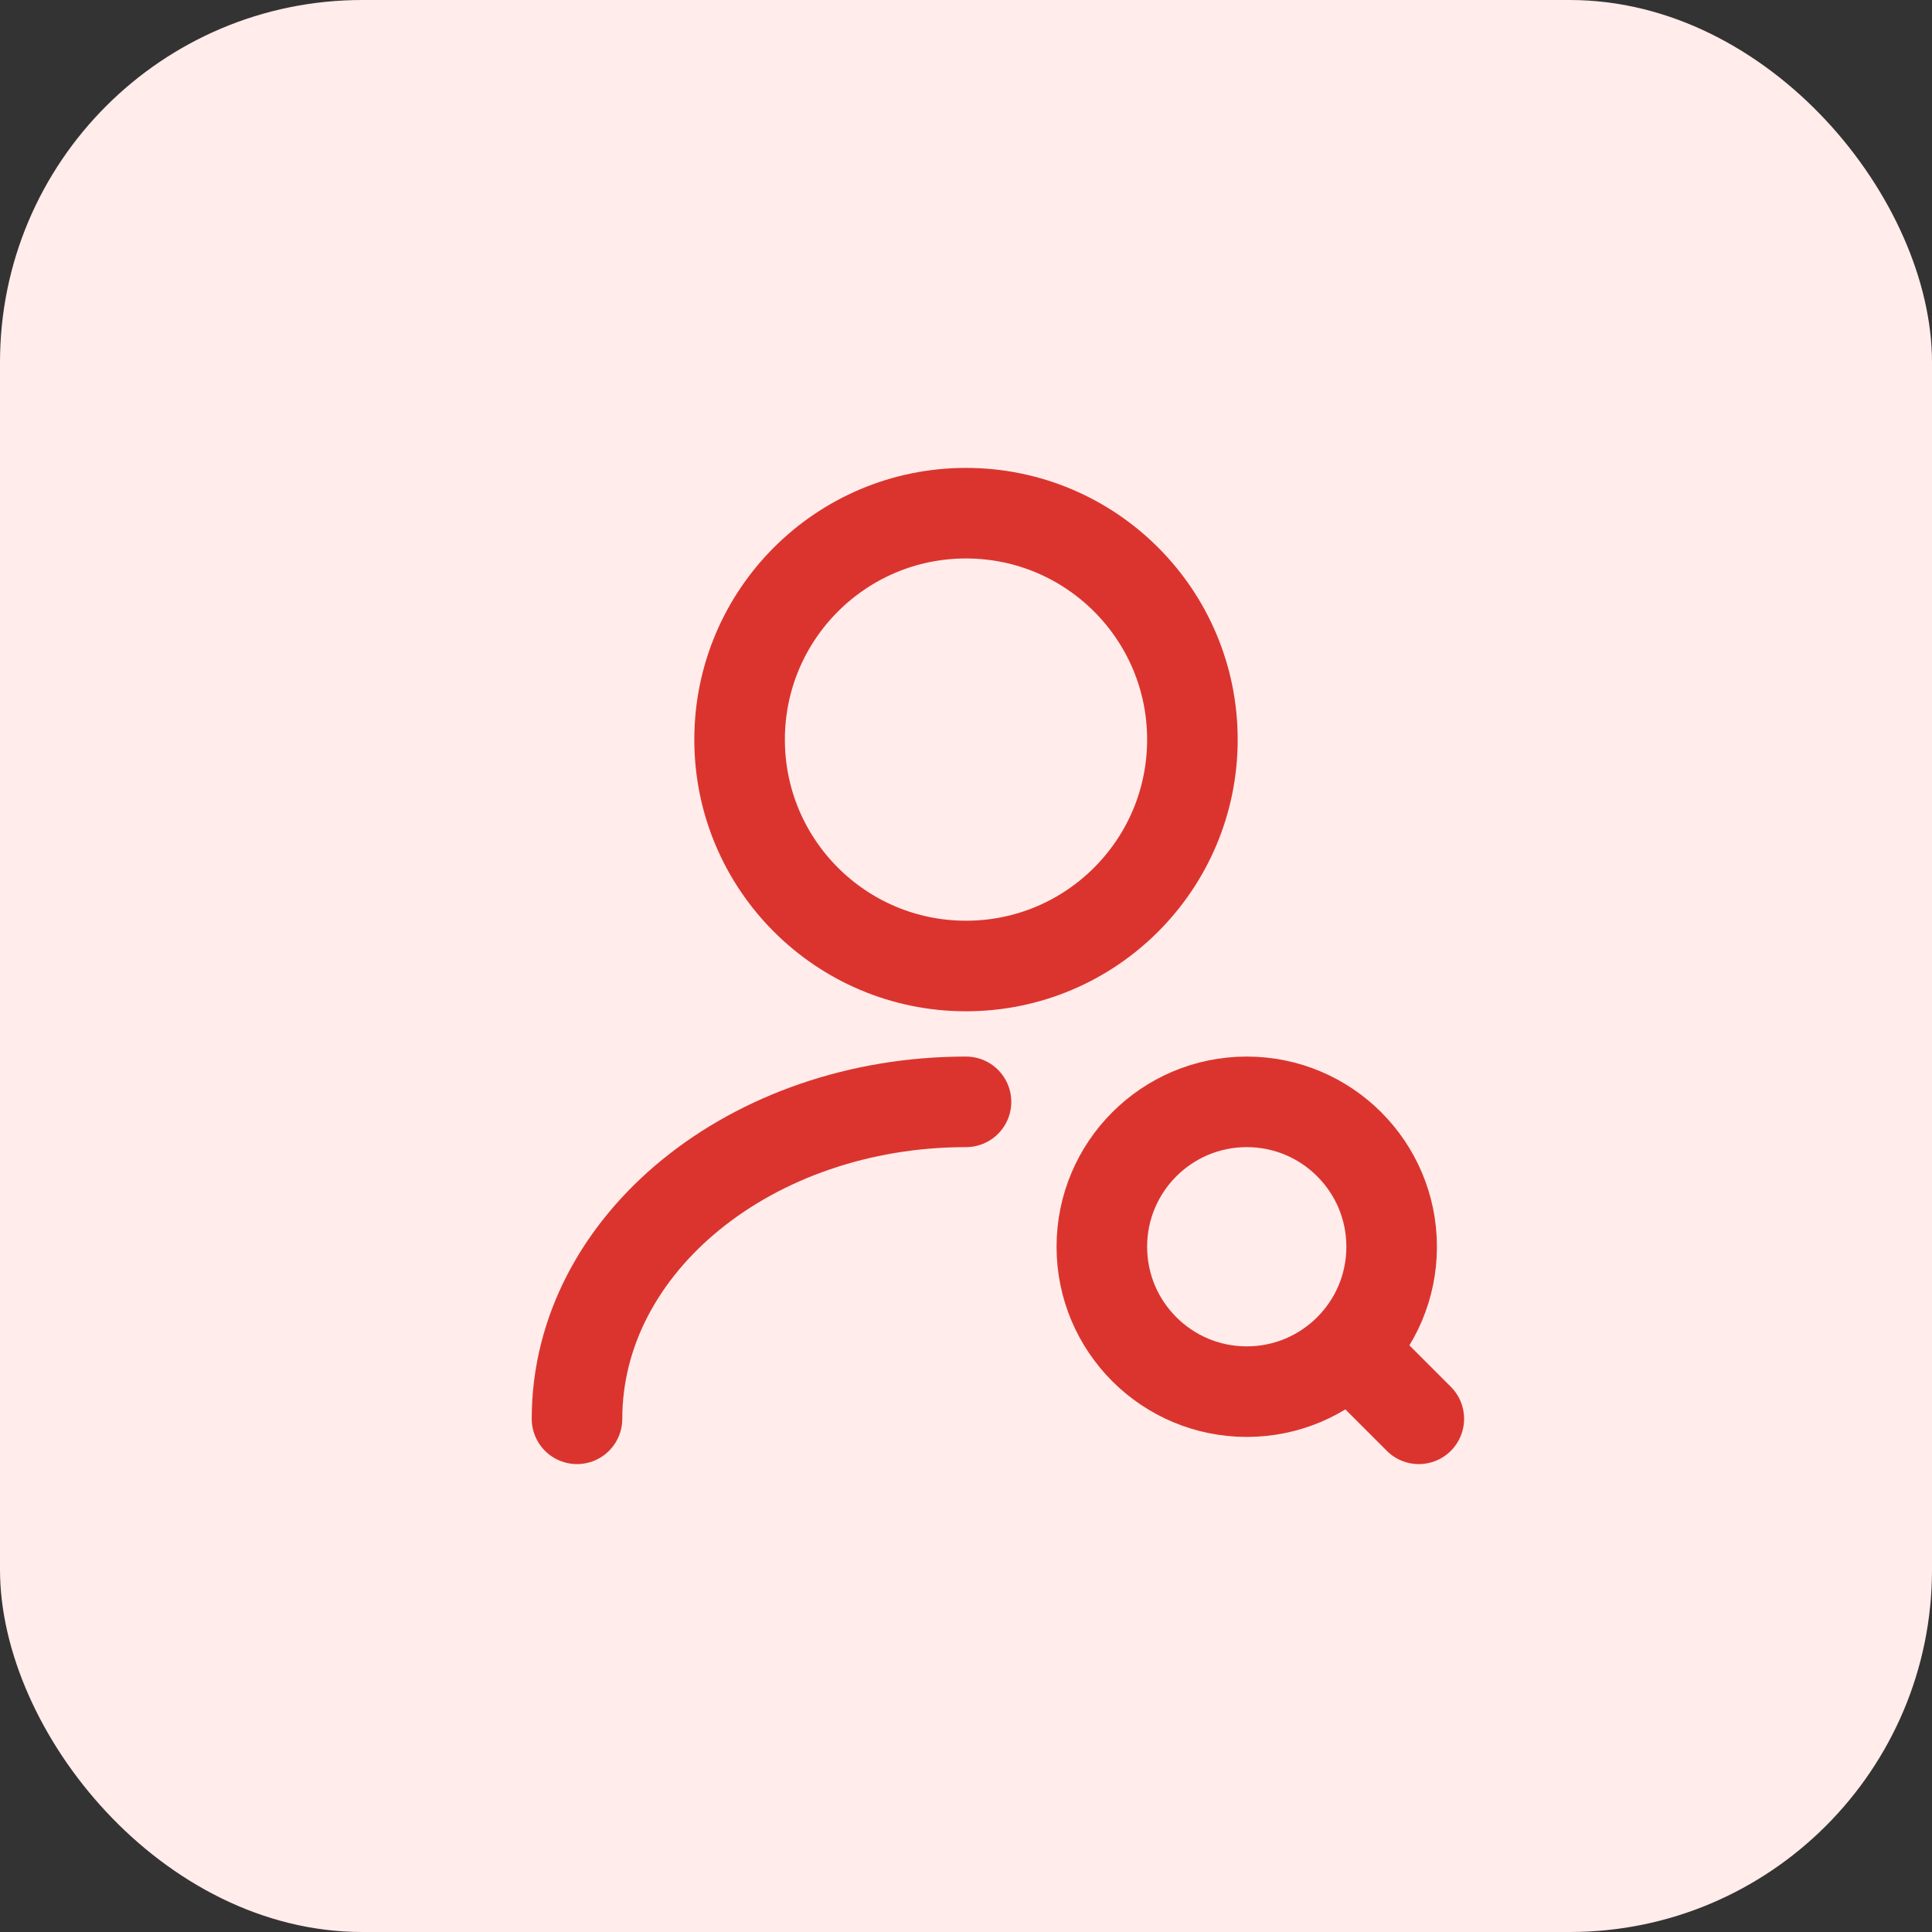 <svg width="32" height="32" viewBox="0 0 32 32" fill="none" xmlns="http://www.w3.org/2000/svg">
<rect x="0" y="0" width="32" height="32" fill="#333333" stroke="none"/>
<rect width="32" height="32" rx="6" fill="#FFECEB"/>
<path d="M16 16C18.071 16 19.75 14.321 19.75 12.25C19.75 10.179 18.071 8.5 16 8.5C13.929 8.5 12.25 10.179 12.25 12.25C12.25 14.321 13.929 16 16 16Z" stroke="#DB342E" stroke-width="1.5" stroke-linecap="round" stroke-linejoin="round"/>
<path d="M9.557 23.5C9.557 20.598 12.445 18.25 16 18.25" stroke="#DB342E" stroke-width="1.5" stroke-linecap="round" stroke-linejoin="round"/>
<path d="M20.65 23.05C21.976 23.05 23.05 21.976 23.05 20.65C23.05 19.325 21.976 18.25 20.65 18.25C19.325 18.25 18.25 19.325 18.25 20.65C18.25 21.976 19.325 23.05 20.65 23.05Z" stroke="#DB342E" stroke-width="1.5" stroke-linecap="round" stroke-linejoin="round"/>
<path d="M23.5 23.5L22.75 22.75" stroke="#DB342E" stroke-width="1.5" stroke-linecap="round" stroke-linejoin="round"/>
</svg>
